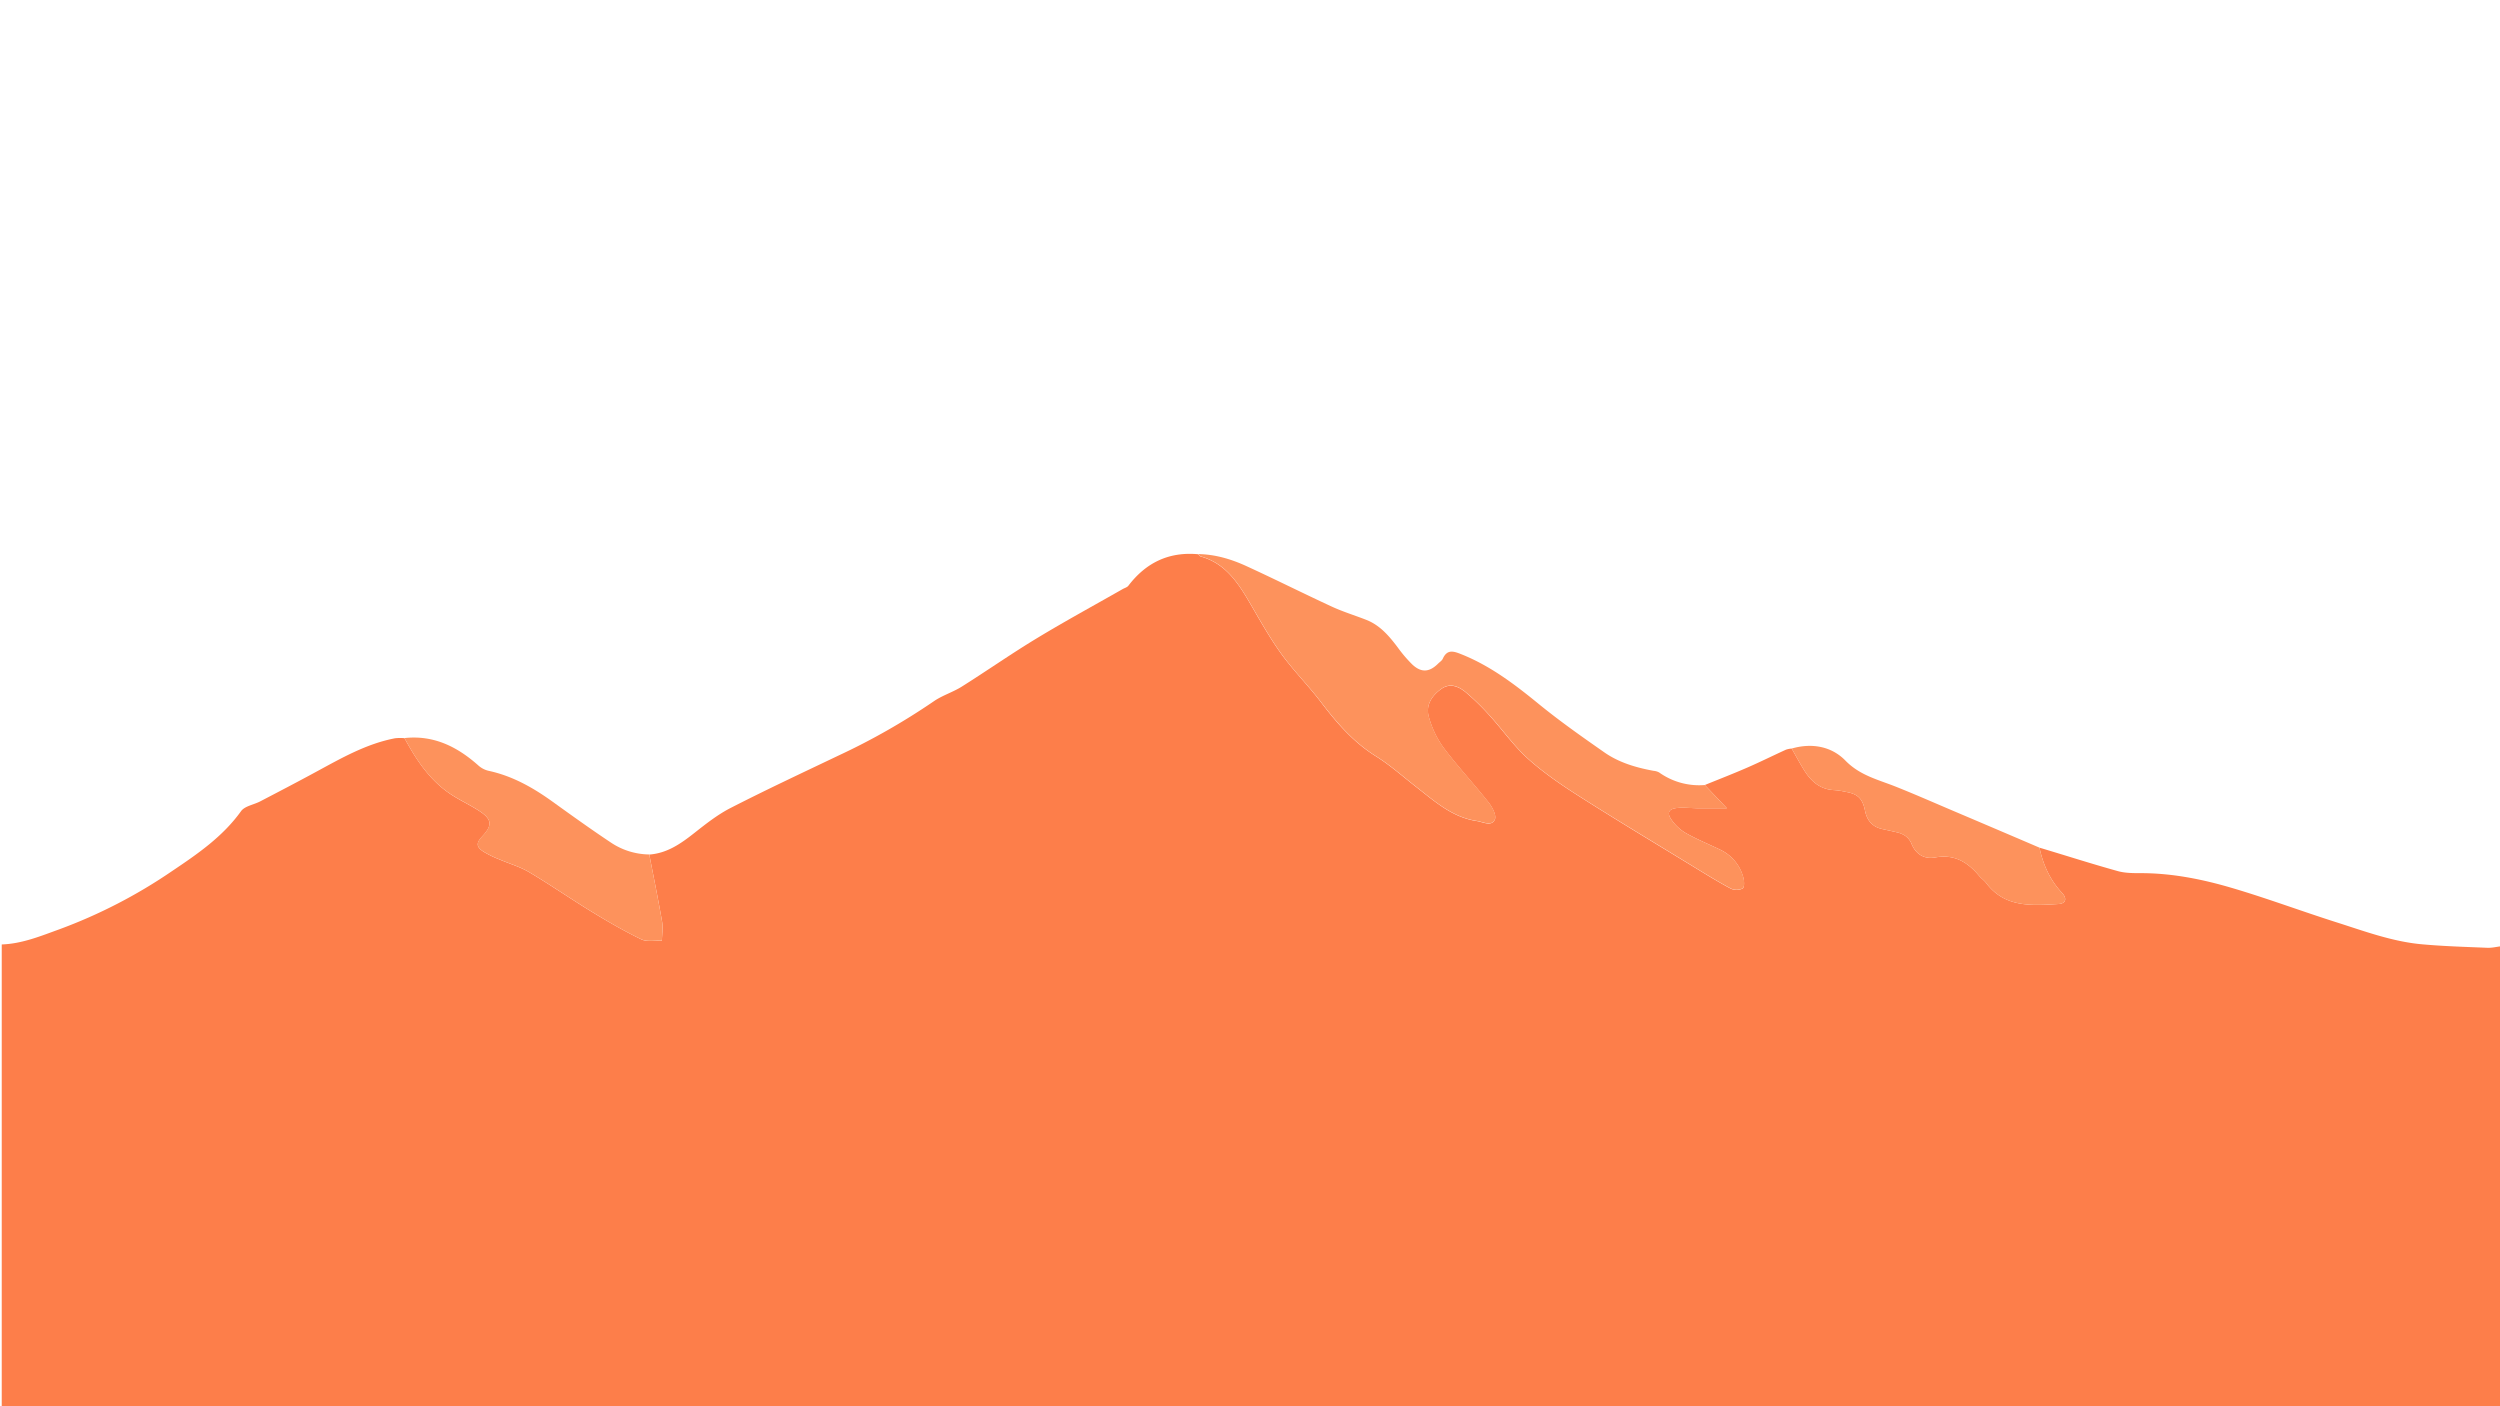<svg id="Capa_6" data-name="Capa 6" xmlns="http://www.w3.org/2000/svg" viewBox="0 0 1280 720"><defs><style>.cls-1{fill:#fd7e4a;}.cls-2{fill:#fd925c;}</style></defs><title>Sin título-6</title><path class="cls-1" d="M872.85,401.93c7.25-2.95,14.56-5.78,21.73-8.91,6.68-2.91,13.22-6.16,19.85-9.19a12.41,12.41,0,0,1,2.91-.57c2.2,3.83,4.26,7.75,6.63,11.48,3.57,5.63,8.3,9.57,15.4,9.81a42.58,42.58,0,0,1,5.69.89c6.15,1.07,8.56,3.4,9.81,9.57,1,5,3.7,8.31,8.79,9.45,2.46.54,4.91,1.08,7.36,1.64,3.5.79,6.25,2.42,7.72,6,2.21,5.35,6.59,7.94,12.08,6.92,9.73-1.8,16.56,2.34,22.43,9.34,1.13,1.36,2.66,2.4,3.72,3.81,9.65,12.75,23.43,11.46,36.93,10.69,3.89-.22,4.55-2.83,1.84-5.73-6.16-6.57-9.67-14.43-11.52-23.13,13.35,4,26.65,8.27,40.08,12,3.73,1.05,7.83,1.06,11.77,1.05,16,0,31.54,3.11,46.71,7.59,18,5.3,35.58,11.89,53.46,17.57,14.42,4.58,28.71,9.93,43.93,11.28,11.1,1,22.25,1.32,33.39,1.78,2.42.09,4.88-.54,7.33-.84V720.89H.89V483.56c10.45-.36,20-4.32,29.59-7.79A263.31,263.31,0,0,0,88,446.06c13-8.73,26-17.6,35.41-30.73,1.9-2.64,6.49-3.29,9.77-5,9.59-5,19.19-10,28.7-15.17,12.92-7,25.7-14.35,40.4-17.17a25.93,25.93,0,0,1,4.83-.05c5.73,10.6,12.28,20.64,22.25,27.75,5,3.59,10.79,6.12,16,9.51,6.63,4.35,6.84,7.35,1.52,13.07-3.16,3.39-3.11,5.31.71,7.82a52.57,52.57,0,0,0,7.94,3.88c5.14,2.23,10.67,3.78,15.44,6.62,10.93,6.49,21.39,13.76,32.25,20.38,8.19,5,16.53,9.82,25.16,14,2.94,1.41,7,.52,10.53.68.06-3.25.64-6.58.1-9.72-2-11.5-4.35-22.94-6.56-34.4,9.09-.67,16.08-5.53,23-11,6-4.73,12.14-9.58,18.91-13,18.22-9.33,36.78-18,55.26-26.83a342.8,342.8,0,0,0,48.57-27.7c4.36-3,9.72-4.6,14.24-7.45,12.82-8.06,25.24-16.77,38.19-24.61,14.53-8.81,29.48-16.94,44.24-25.36,1-.55,2.24-.87,2.87-1.69,9-11.81,20.76-17.49,35.7-16.12.43.4.8,1,1.3,1.17,12.2,3.37,18.71,12.77,24.66,22.92,5.31,9.05,10.4,18.3,16.51,26.79,6.28,8.72,14,16.38,20.53,25,8,10.56,16.49,20.36,27.94,27.52,7.37,4.6,13.93,10.48,20.81,15.84,9.44,7.36,18.45,15.52,30.94,17.38,3.2.47,7.57,3,9.25-.8.93-2.07-1.33-6.35-3.24-8.76-7.51-9.5-15.82-18.38-23.08-28.05a49,49,0,0,1-7.5-15.77c-1.72-6,1.67-11,6.57-14.38,4.37-3,8.77-1.1,12.26,1.78a122.14,122.14,0,0,1,12.35,12.05c6.65,7.31,12.38,15.6,19.7,22.15,8.11,7.26,17.27,13.48,26.48,19.34,19.35,12.31,39,24.12,58.58,36.08,6.19,3.78,12.35,7.61,18.75,11a7,7,0,0,0,6-.12c1-.65.85-3.84.33-5.64A21.91,21.91,0,0,0,880.64,435c-5.86-2.82-11.92-5.3-17.57-8.49a23.41,23.41,0,0,1-7.29-6.83c-2.46-3.48-1.46-5.51,2.85-6,3.63-.4,7.35.12,11,.16,4.41,0,8.82,0,14.55,0Z"/><path class="cls-2" d="M872.85,401.93l11.36,11.93c-5.73,0-10.14,0-14.55,0-3.68,0-7.4-.56-11-.16-4.31.47-5.31,2.5-2.85,6a23.41,23.41,0,0,0,7.29,6.83c5.65,3.19,11.71,5.67,17.57,8.49a21.91,21.91,0,0,1,11.93,14.17c.52,1.8.64,5-.33,5.64a7,7,0,0,1-6,.12c-6.4-3.39-12.56-7.22-18.75-11-19.56-12-39.23-23.77-58.58-36.08-9.21-5.86-18.37-12.08-26.48-19.34-7.32-6.55-13-14.84-19.7-22.15a122.14,122.14,0,0,0-12.35-12.05c-3.49-2.88-7.89-4.82-12.26-1.78-4.9,3.4-8.29,8.36-6.57,14.38a49,49,0,0,0,7.5,15.77c7.26,9.67,15.57,18.55,23.08,28.05,1.91,2.41,4.17,6.69,3.24,8.76-1.68,3.76-6.05,1.27-9.25.8-12.49-1.86-21.5-10-30.94-17.38-6.88-5.36-13.44-11.24-20.81-15.84-11.45-7.16-19.92-17-27.94-27.52-6.52-8.57-14.25-16.23-20.53-25-6.11-8.49-11.2-17.74-16.51-26.79-6-10.15-12.46-19.55-24.66-22.92-.5-.14-.87-.77-1.3-1.17,8.67.13,16.84,2.56,24.58,6.1,14.7,6.73,29.15,14,43.82,20.78,5.71,2.64,11.78,4.49,17.66,6.79,7.06,2.77,11.72,8.29,16.13,14.14a69.22,69.22,0,0,0,7.36,8.64c4.6,4.37,8.8,4.11,13.28-.35.83-.83,2-1.54,2.43-2.55,2.29-5.09,5.78-3.74,9.62-2.21,14.84,5.95,27.3,15.44,39.57,25.47,10.74,8.76,22.14,16.77,33.51,24.71,7.51,5.25,16.24,7.8,25.2,9.45a7.28,7.28,0,0,1,2.85.83A35.25,35.25,0,0,0,872.85,401.93Z"/><path class="cls-2" d="M332.43,437.48c2.21,11.46,4.57,22.9,6.56,34.4.54,3.14,0,6.47-.1,9.72-3.54-.16-7.59.73-10.53-.68-8.63-4.14-17-9-25.16-14-10.86-6.62-21.32-13.89-32.25-20.38-4.77-2.84-10.3-4.39-15.44-6.62a52.57,52.57,0,0,1-7.94-3.88c-3.82-2.51-3.87-4.43-.71-7.82,5.32-5.72,5.11-8.72-1.52-13.07-5.18-3.39-10.94-5.92-16-9.51-10-7.11-16.52-17.15-22.25-27.75,15-1.63,27.09,4.45,37.92,14.11a11.85,11.85,0,0,0,5.17,2.66c12.24,2.64,22.79,8.64,32.82,15.86,9.85,7.09,19.72,14.18,29.83,20.9A35.81,35.81,0,0,0,332.43,437.48Z"/><path class="cls-2" d="M1044.22,434c1.85,8.7,5.36,16.56,11.52,23.13,2.71,2.9,2,5.51-1.84,5.73-13.5.77-27.28,2.06-36.93-10.69-1.06-1.41-2.59-2.45-3.72-3.81-5.87-7-12.7-11.14-22.43-9.34-5.49,1-9.87-1.57-12.08-6.92-1.47-3.55-4.22-5.18-7.72-6-2.45-.56-4.9-1.1-7.36-1.64-5.09-1.14-7.78-4.48-8.79-9.45-1.25-6.17-3.66-8.5-9.81-9.57a42.58,42.58,0,0,0-5.69-.89c-7.1-.24-11.83-4.18-15.4-9.81-2.37-3.73-4.43-7.65-6.63-11.48,10.32-3,20.41-1.13,27.51,6.16,7.43,7.62,16.7,9.74,25.71,13.32,9.87,3.93,19.6,8.22,29.37,12.37Q1022.09,424.52,1044.22,434Z"/></svg>